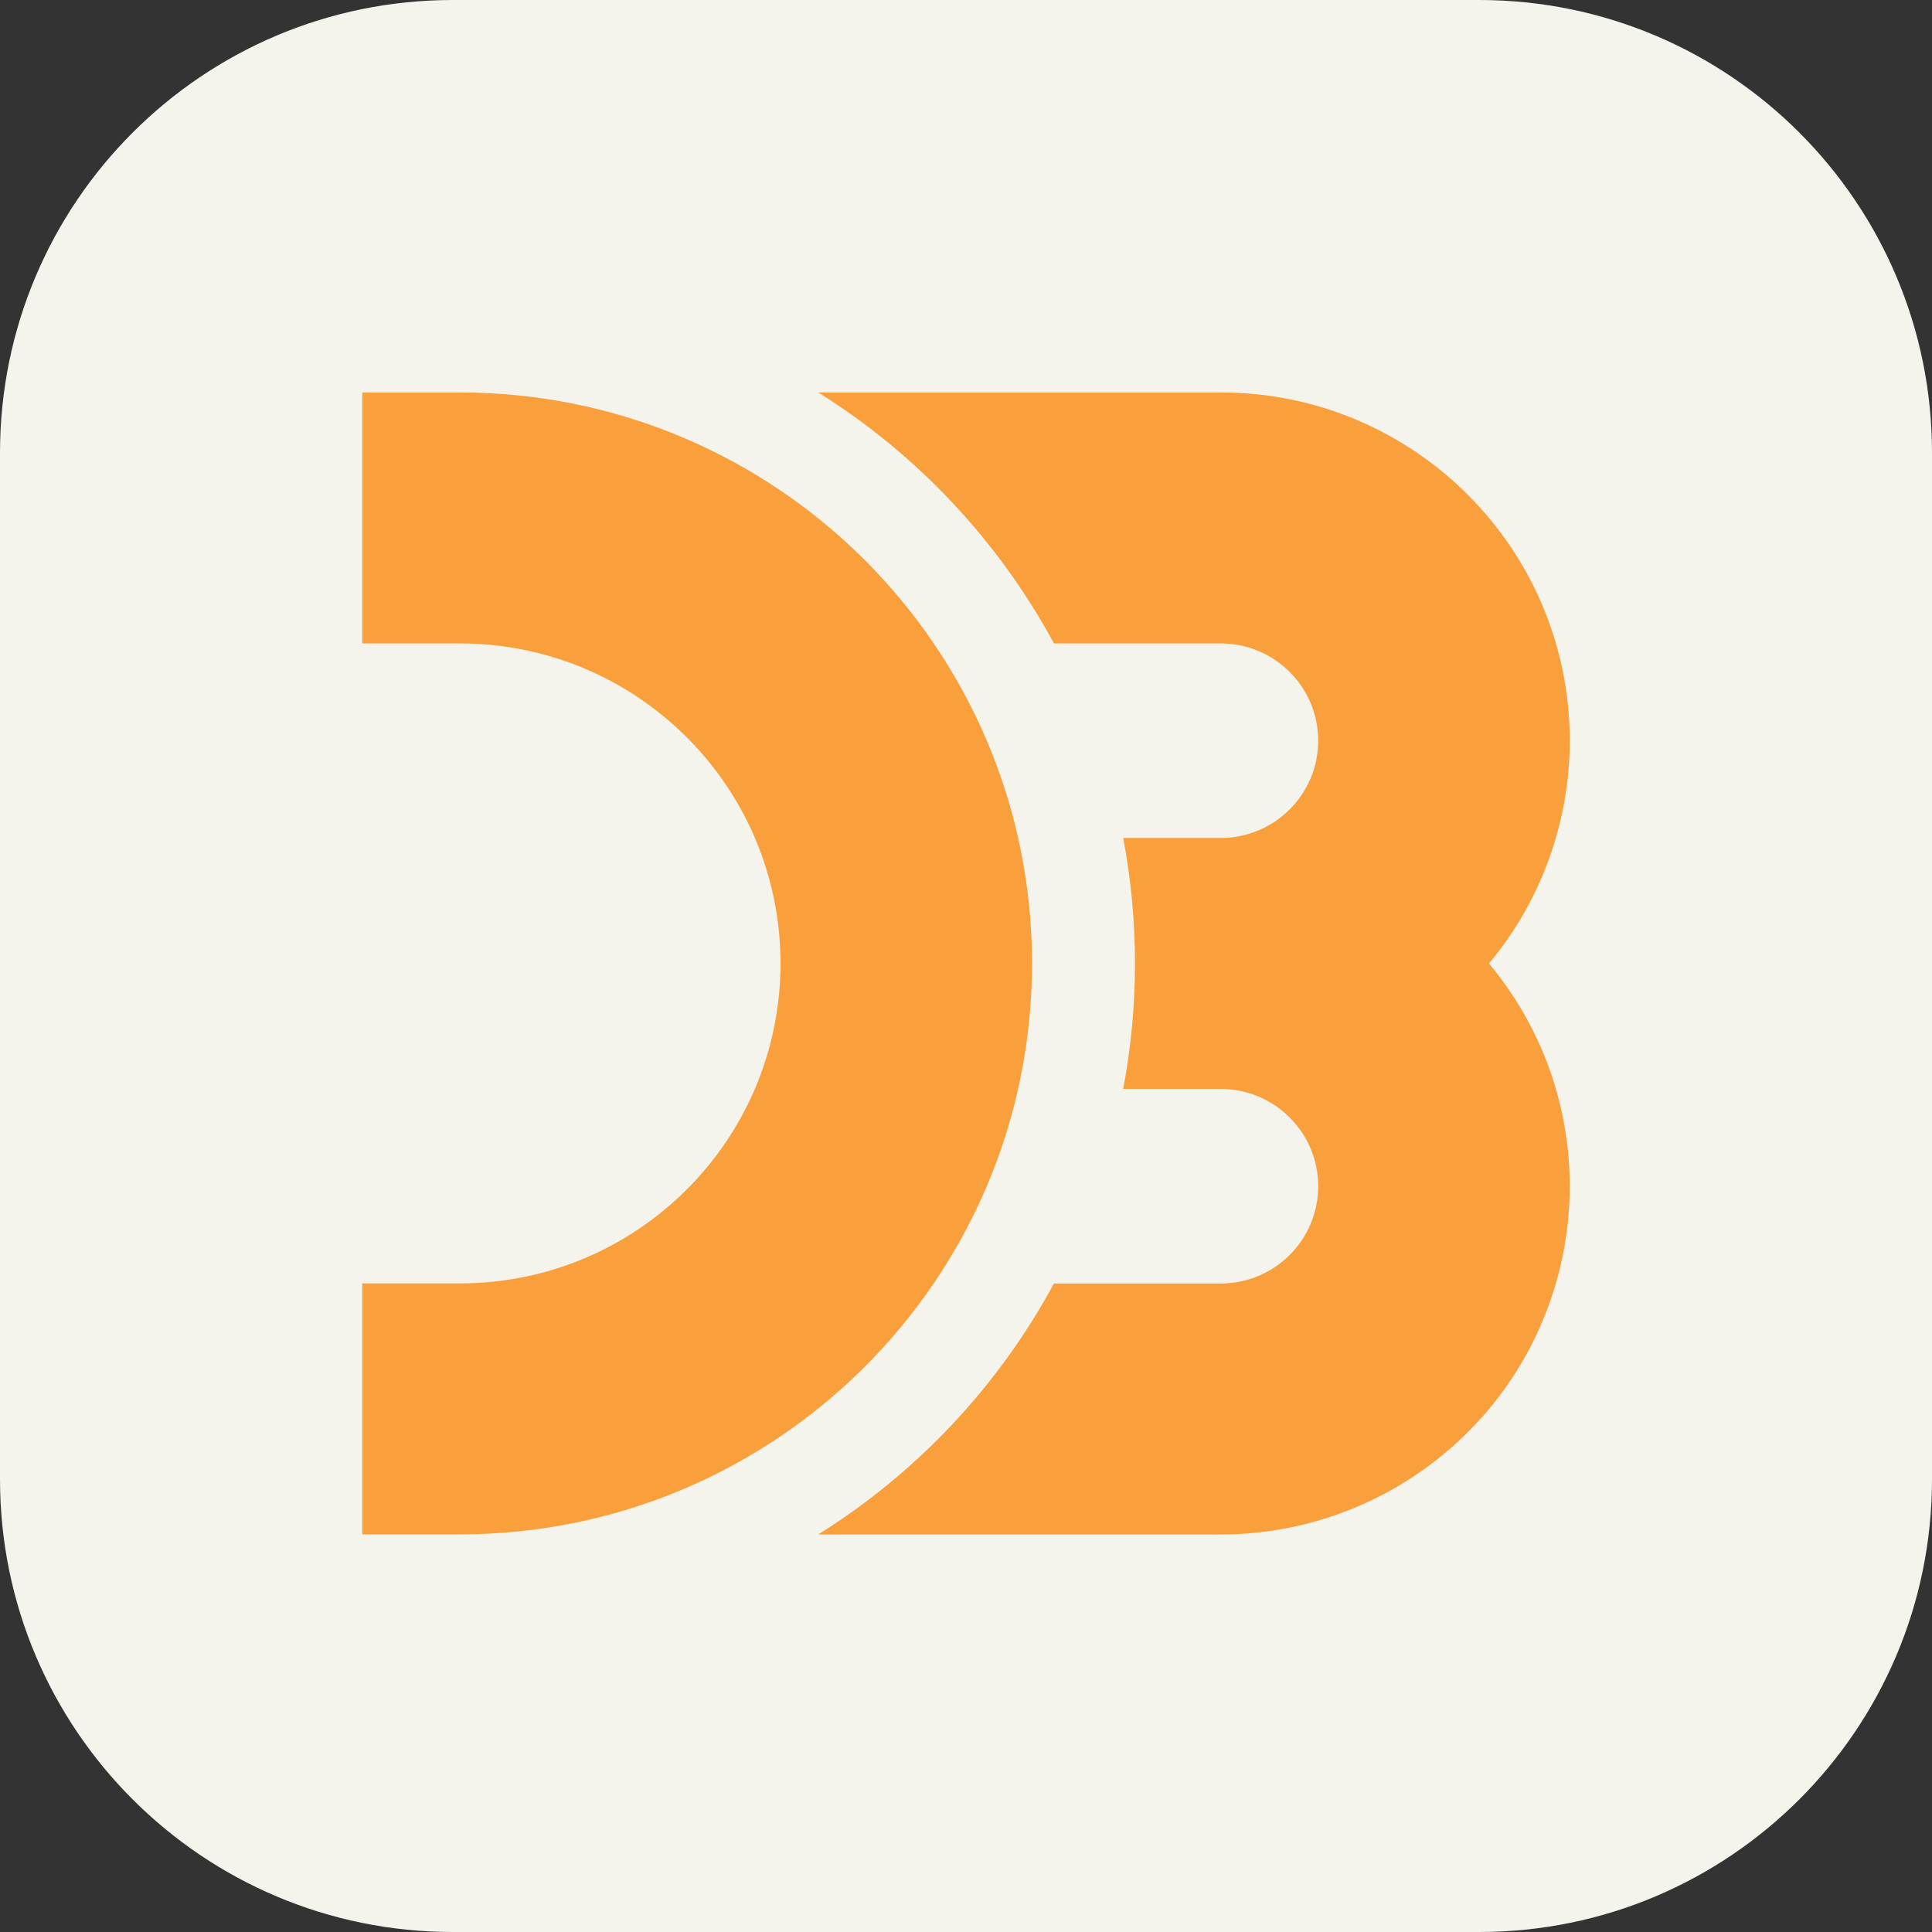 <svg width="256" height="256" viewBox="0 0 256 256" fill="none" xmlns="http://www.w3.org/2000/svg">
<rect x="0" y="0" width="256" height="256" fill="#333333" stroke="none"/>
<path d="M196 0H60C26.863 0 0 26.863 0 60V196C0 229.137 26.863 256 60 256H196C229.137 256 256 229.137 256 196V60C256 26.863 229.137 0 196 0Z" fill="#F4F4ED"/>
<path d="M136.747 127.656C136.747 85.874 102.8 52 60.913 52H48V85.256H60.92C84.394 85.256 103.42 104.238 103.42 127.656C103.42 151.075 84.394 170.057 60.92 170.057H48V203.313H60.92C102.794 203.313 136.747 169.439 136.747 127.656ZM208 98.146C208 72.658 187.286 52 161.747 52H108.413C121.53 60.193 132.295 71.653 139.653 85.256H161.747C168.874 85.256 174.667 91.028 174.667 98.146C174.667 105.262 168.874 111.035 161.747 111.035H148.827C150.913 122.022 150.913 133.303 148.827 144.29H161.747C168.867 144.29 174.667 150.057 174.667 157.181C174.667 164.304 168.874 170.07 161.747 170.07H139.653C132.295 183.673 121.53 195.132 108.413 203.325H161.747C172.552 203.325 183.017 199.55 191.333 192.651C210.954 176.355 213.64 147.263 197.3 127.67C204.21 119.382 207.996 108.935 208 98.145V98.146Z" fill="#F9A03C"/>
</svg>
